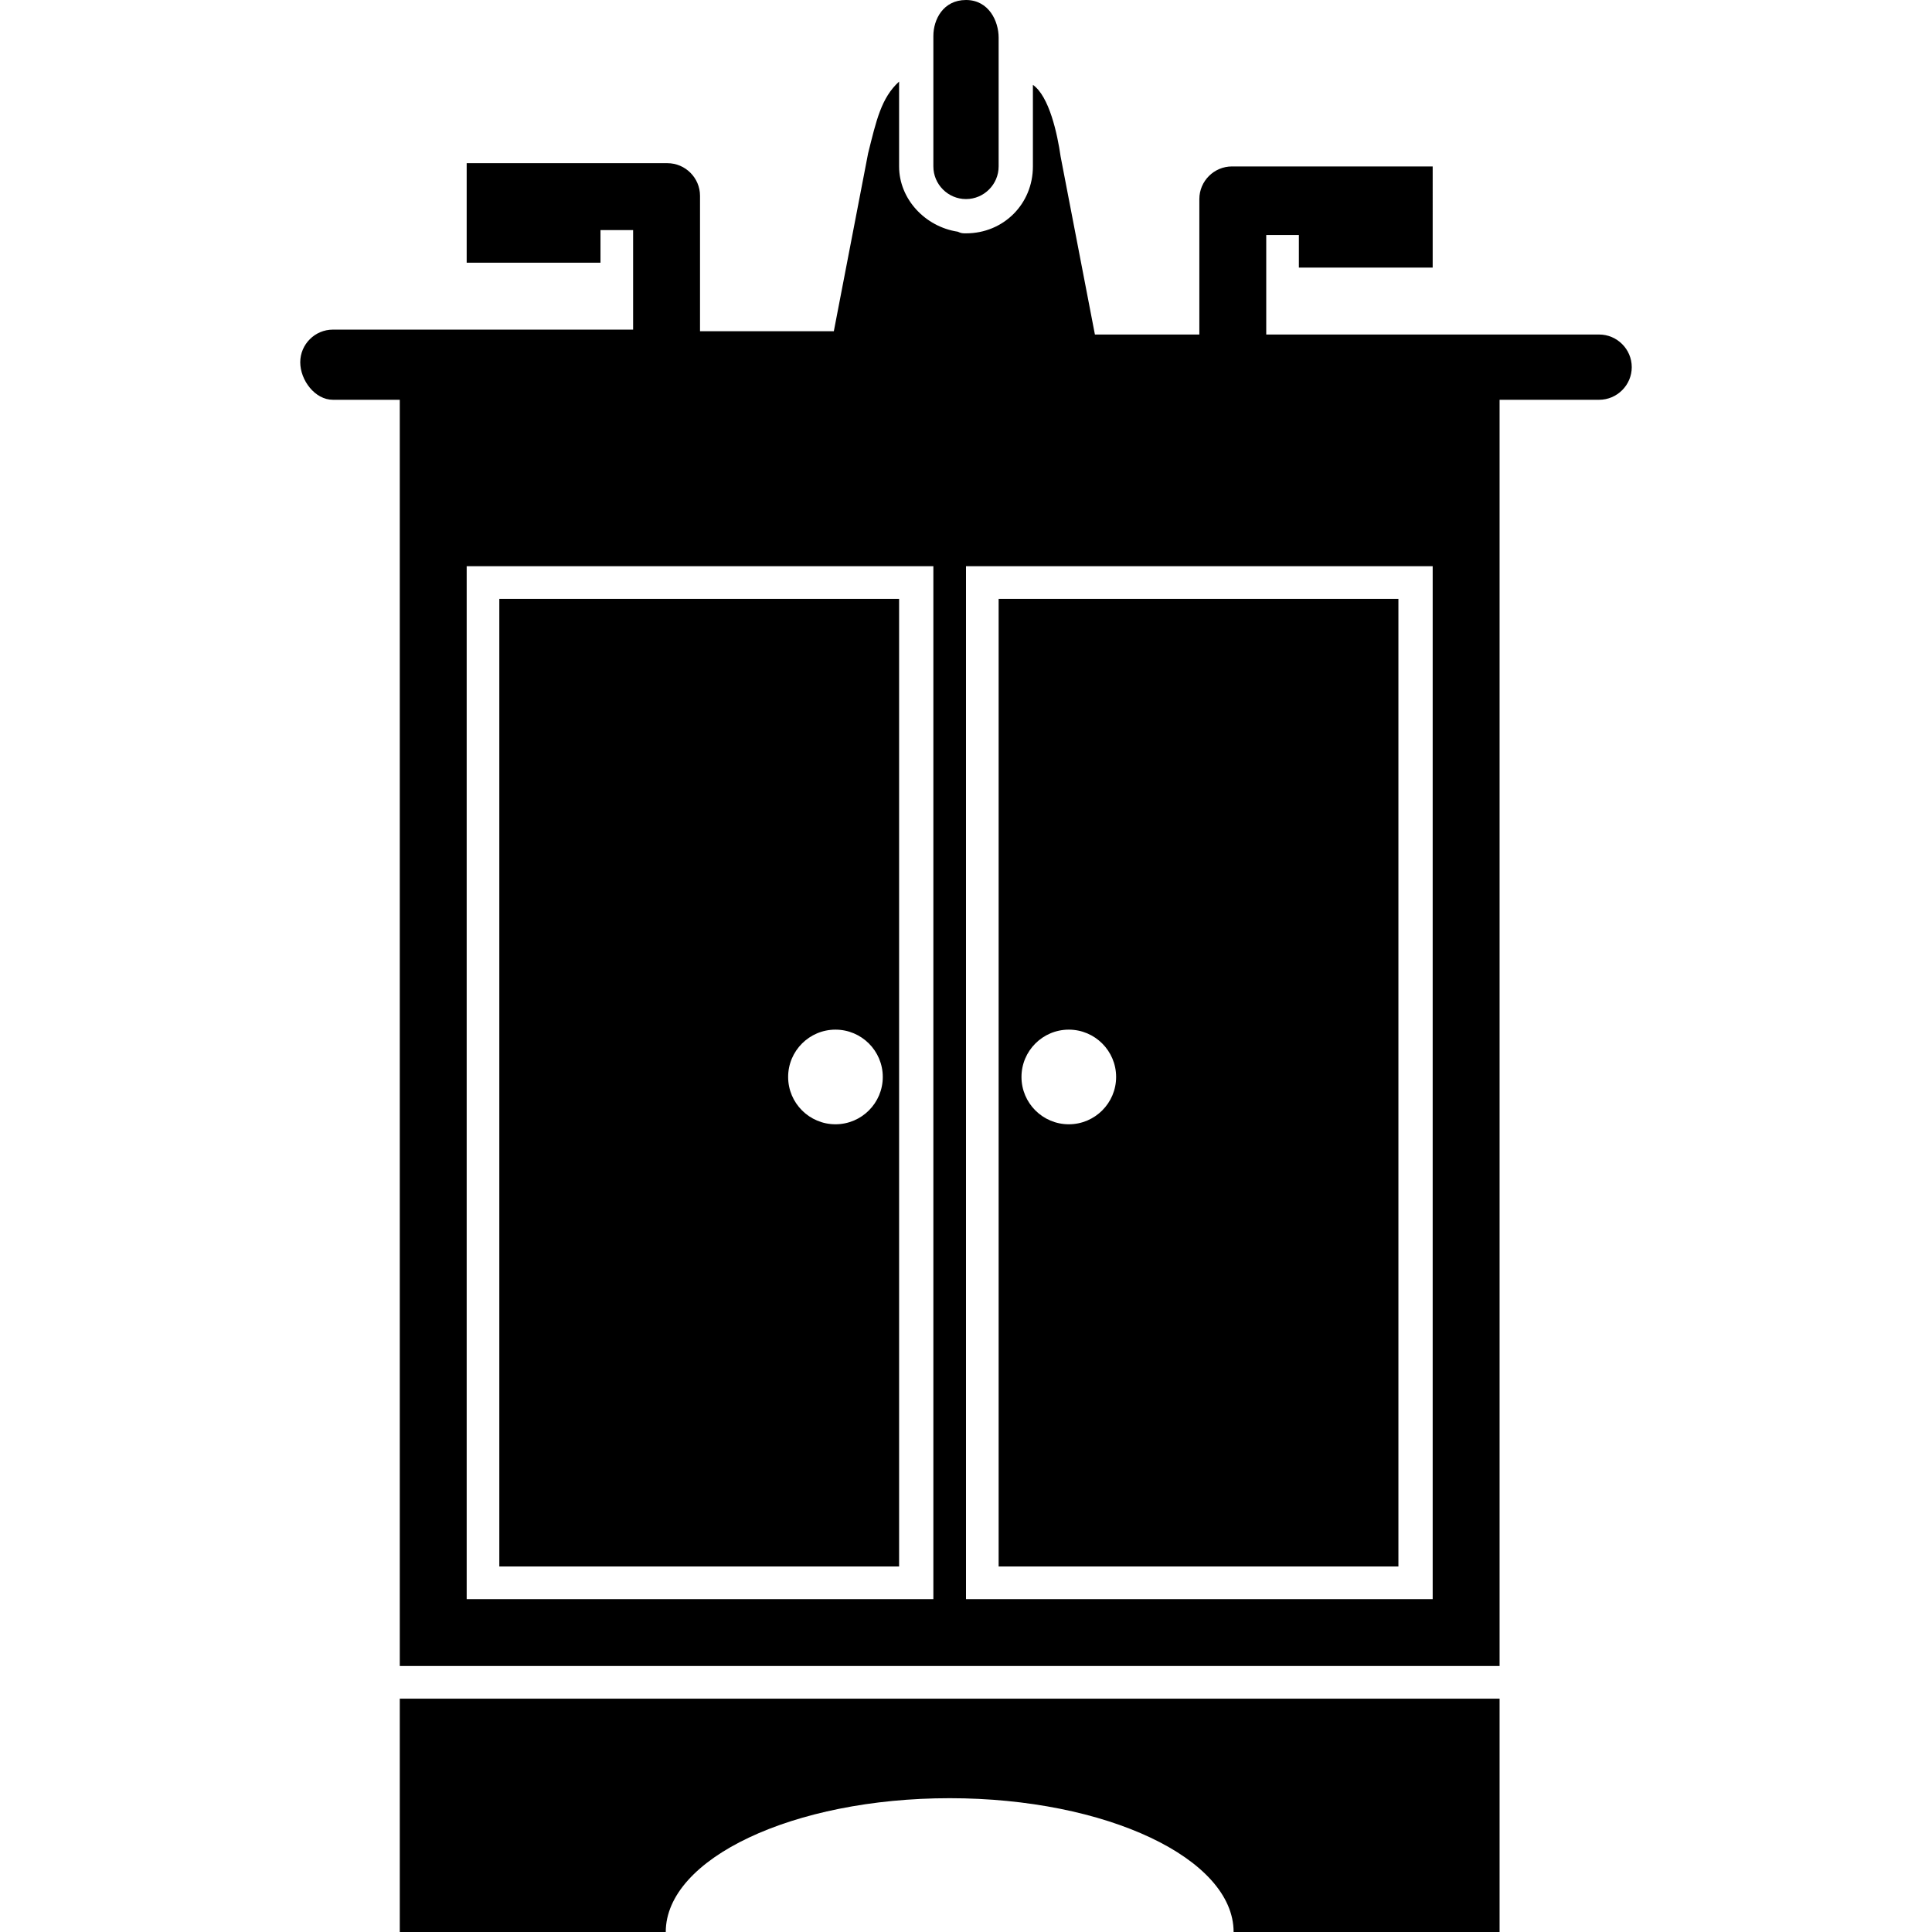<svg xmlns="http://www.w3.org/2000/svg" width="566.1" height="566.1" style="enable-background:new 0 0 566.1 566.1" xml:space="preserve"><path d="M97.537 117.141h19.604v371.024h322.256V117.141h29.166c5.259 0 9.562-4.303 9.562-9.562 0-5.26-4.304-9.562-9.562-9.562h-97.538V68.85h9.562v9.562h39.207V48.769h-58.81c-5.26 0-9.562 4.303-9.562 9.562v39.685h-30.601L310.781 45.9c-.956-6.694-3.347-17.691-8.128-21.038v23.906c0 10.997-8.606 19.603-19.604 19.603-.956 0-1.435 0-2.391-.478-9.562-1.435-17.212-9.562-17.212-19.125V23.906c-5.259 4.781-6.694 11.475-9.084 21.037l-10.041 52.116h-39.207V57.375c0-5.26-4.303-9.562-9.562-9.562h-58.809v29.166h39.206v-9.562h9.562v29.166H97.537c-5.259 0-9.562 4.303-9.562 9.562s4.303 10.996 9.562 10.996zm175.95 351.421H136.744V165.91h136.744v302.652zm146.307 0H283.05V165.91h136.744v302.652z"/><path d="M283.05 58.331c5.26 0 9.562-4.303 9.562-9.562V10.997C292.612 6.215 289.743 0 283.05 0c-6.694 0-9.562 5.737-9.562 10.519v38.25c-.001 5.259 4.303 9.562 9.562 9.562zM117.141 566.1h77.934c0-21.516 37.294-39.206 83.194-39.206 45.9 0 83.193 17.69 83.193 39.206h77.935v-68.372H117.141V566.1zM263.447 175.472H146.306V459h117.141V175.472zM244.8 329.428c-7.65 0-13.866-6.216-13.866-13.865 0-7.65 6.216-13.866 13.866-13.866s13.866 6.216 13.866 13.866c0 7.649-6.216 13.865-13.866 13.865zM410.231 175.472H292.612V459h117.141V175.472h.478zm-97.059 153.956c-7.65 0-13.866-6.216-13.866-13.865 0-7.65 6.216-13.866 13.866-13.866 7.649 0 13.865 6.216 13.865 13.866 0 7.649-6.216 13.865-13.865 13.865z"/></svg>